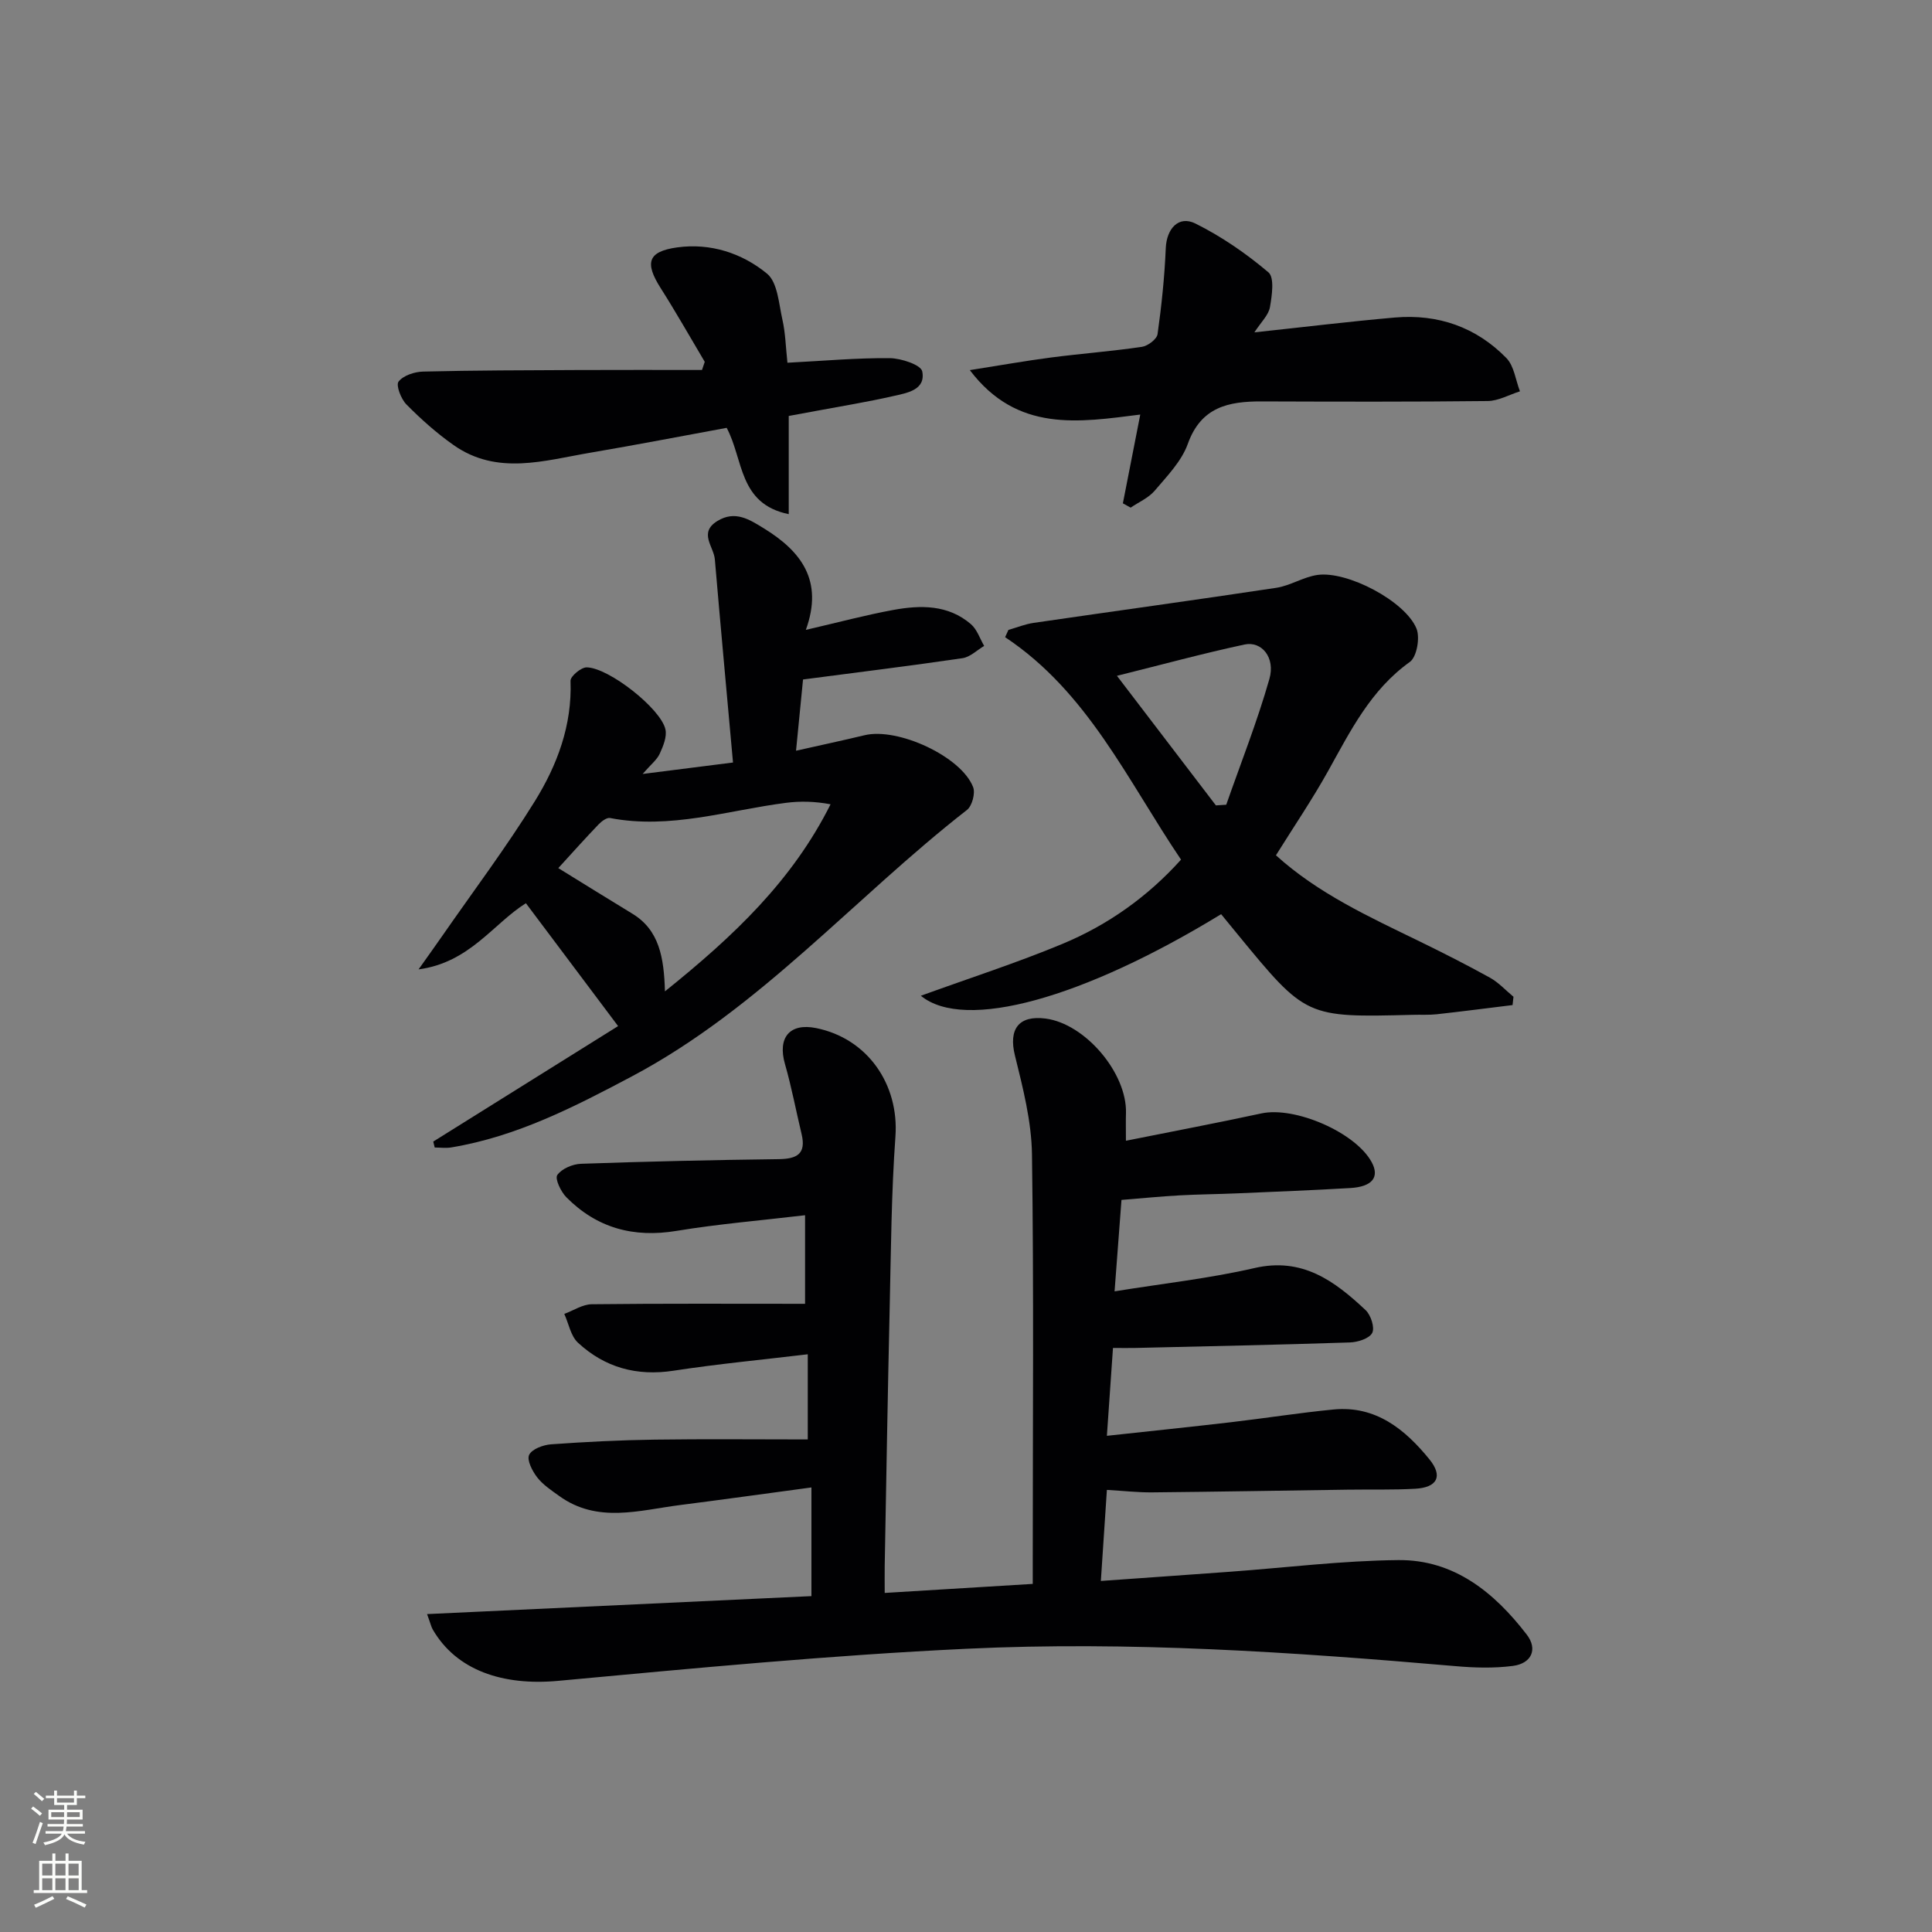 <svg enable-background="new 0 0 400 400" viewBox="0 0 400 400" xmlns="http://www.w3.org/2000/svg"><rect x="0" y="0" width="400" height="400" fill="#808080" stroke="none"/><g fill="#010103"><path d="m233.11 236.18c9.86-1.98 18.98-3.7 28.05-5.66 6.94-1.5 19.51 3.93 22.84 10.11 1.66 3.08.13 5.07-4.42 5.34-7.81.46-15.62.76-23.43 1.1-3.99.17-7.99.2-11.99.42-3.8.21-7.59.59-11.97.94-.45 5.95-.9 11.97-1.43 18.93 10.14-1.64 19.67-2.68 28.95-4.82 9.93-2.3 16.6 2.68 23.02 8.7 1.09 1.02 1.94 3.64 1.37 4.73-.61 1.17-3 1.92-4.64 1.97-14.81.49-29.62.79-44.43 1.14-1.32.03-2.64 0-4.6 0-.41 5.96-.81 11.66-1.26 18.19 9-.98 17.33-1.84 25.65-2.81 7.1-.83 14.16-1.95 21.27-2.64 8.75-.85 14.82 4.12 19.85 10.31 2.88 3.54 1.6 5.85-2.95 6.1-4.65.26-9.33.12-13.99.19-13.48.19-26.96.43-40.44.56-2.94.03-5.88-.31-9.39-.51-.41 6.24-.8 12.11-1.25 18.85 9.37-.67 18.07-1.27 26.78-1.91 11.61-.85 23.21-2.3 34.82-2.41 11.52-.11 19.87 6.7 26.58 15.43 2.31 3 1.02 5.97-2.88 6.48-3.92.51-7.99.39-11.94.04-33.68-2.91-67.42-5.2-101.2-3.59-28.21 1.34-56.36 4.03-84.49 6.64-11.55 1.07-21.12-2.2-26-10.64-.31-.54-.44-1.18-1.17-3.18 27.03-1.26 53.42-2.5 79.58-3.72 0-7.47 0-14.7 0-22.5-9.51 1.28-18.34 2.51-27.18 3.64-8.48 1.08-17.13 3.86-25.08-1.9-1.61-1.16-3.35-2.31-4.53-3.84-1-1.3-2.17-3.56-1.66-4.64.57-1.2 2.9-2.07 4.54-2.19 7.13-.51 14.27-.87 21.42-.97 10.46-.15 20.92-.04 31.73-.04 0-6.55 0-11.78 0-17.63-9.44 1.13-18.66 2-27.79 3.4-7.64 1.17-14.24-.66-19.79-5.8-1.5-1.39-1.91-3.94-2.83-5.96 1.9-.7 3.78-1.98 5.69-2 14.62-.17 29.24-.09 44.16-.09 0-6.52 0-11.94 0-18.34-9.01 1.07-17.87 1.8-26.61 3.24-8.93 1.48-16.51-.6-22.82-6.97-1.13-1.15-2.4-3.82-1.87-4.59.91-1.31 3.17-2.27 4.9-2.33 13.64-.48 27.28-.79 40.93-.96 3.77-.05 5.74-1.07 4.75-5.2-1.16-4.83-2.07-9.72-3.44-14.49-1.57-5.46.96-8.55 6.44-7.45 10.67 2.15 17.2 11.66 16.43 22.45-.85 11.77-.92 23.6-1.19 35.41-.41 17.81-.7 35.62-1.03 53.44-.03 1.79 0 3.58 0 5.65 10.39-.64 20.14-1.23 30.65-1.87 0-1.93 0-3.68 0-5.43 0-27.83.23-55.67-.16-83.5-.1-6.85-1.87-13.75-3.53-20.47-1.34-5.41.73-8.37 6.34-7.65 8.21 1.06 16.89 11.29 16.65 19.59-.05 1.64-.01 3.28-.01 5.71z"/><path d="m166.84 130.41c6.82-1.58 12.41-3.08 18.07-4.12s11.39-1.13 16.11 2.94c1.27 1.09 1.85 2.98 2.74 4.5-1.49.88-2.91 2.31-4.49 2.54-10.81 1.59-21.66 2.92-33.01 4.41-.45 4.52-.91 9.23-1.45 14.75 5.27-1.19 9.74-2.14 14.19-3.21 6.88-1.66 20.04 4.4 22.48 10.76.48 1.26-.22 3.88-1.28 4.71-23.3 18.16-42.82 41.08-69.37 55.16-11.92 6.32-23.88 12.47-37.39 14.71-1.12.19-2.29.02-3.44.02-.1-.41-.2-.82-.3-1.23 12.86-8.04 25.72-16.07 38.27-23.91-6.55-8.73-12.72-16.95-19.09-25.44-6.77 4.25-11.64 12.29-22.22 13.7 2.12-2.99 3.51-4.92 4.87-6.88 6.45-9.29 13.26-18.35 19.21-27.95 4.63-7.48 7.73-15.72 7.38-24.91-.04-.94 2.2-2.81 3.35-2.79 4.59.07 15.36 8.56 16.3 12.84.34 1.54-.47 3.48-1.18 5.04-.57 1.25-1.81 2.2-3.54 4.19 6.81-.86 12.47-1.58 18.71-2.37-1.29-14.37-2.58-28.22-3.76-42.07-.22-2.63-3.42-5.51.52-7.93 3.7-2.27 6.67-.3 9.68 1.55 7.61 4.7 12.36 10.74 8.64 20.99zm-51.25 49.32c5.5 3.39 10.4 6.45 15.33 9.44 5.57 3.38 6.55 9.05 6.75 16.08 14.27-11.46 26.36-22.91 34.29-38.73-3.29-.62-6.3-.68-9.25-.3-12.09 1.56-23.96 5.54-36.41 3.14-.69-.13-1.76.69-2.38 1.33-2.76 2.88-5.41 5.84-8.33 9.04z"/><path d="m190.65 206.16c10.15-3.68 19.9-6.82 29.32-10.74s17.67-9.79 24.55-17.44c-11.09-16.41-19.26-34.65-36.42-46.06.23-.5.45-1 .68-1.5 1.74-.5 3.44-1.2 5.22-1.46 16.74-2.44 33.51-4.73 50.24-7.26 2.9-.44 5.6-2.24 8.5-2.66 6.15-.9 18.16 5.38 20.52 11.08.78 1.88.08 5.89-1.37 6.93-8.1 5.79-12.28 14.25-16.9 22.55-3.3 5.93-7.13 11.56-10.82 17.48 8.71 7.9 19.28 12.73 29.71 17.81 4.92 2.4 9.81 4.88 14.6 7.53 1.8 1 3.26 2.62 4.87 3.95-.06.57-.12 1.15-.19 1.72-5.23.64-10.45 1.32-15.68 1.9-1.65.18-3.33.07-5 .12-22.09.56-22.09.56-36.23-16.65-1.15-1.4-2.3-2.81-3.43-4.19-28.5 17.42-53.1 24.33-62.17 16.89zm61.09-39.41c.71-.05 1.42-.1 2.14-.14 3.03-8.67 6.43-17.24 8.94-26.06 1.26-4.41-1.61-7.87-5.15-7.11-8.63 1.85-17.16 4.18-26.42 6.48 7.09 9.28 13.79 18.06 20.49 26.83z"/><path d="m259.71 68.81c10.3-1.1 19.68-2.25 29.08-3.07 8.92-.77 16.83 1.98 23.09 8.39 1.6 1.64 1.91 4.56 2.81 6.89-2.23.7-4.46 1.99-6.7 2.01-15.61.18-31.22.13-46.82.08-6.8-.02-12.51 1.14-15.24 8.77-1.29 3.61-4.29 6.68-6.86 9.71-1.27 1.5-3.3 2.36-4.98 3.51-.54-.3-1.07-.6-1.61-.89 1.15-5.85 2.29-11.69 3.6-18.38-12.73 1.6-25.47 3.76-35.29-9.2 6.26-.98 11.54-1.93 16.86-2.62 6.25-.81 12.54-1.28 18.77-2.2 1.23-.18 3.09-1.59 3.24-2.63.83-5.9 1.45-11.85 1.7-17.8.17-4 2.63-6.84 6.14-5.1 5.4 2.68 10.5 6.2 15.11 10.1 1.28 1.08.74 4.81.32 7.2-.28 1.65-1.81 3.06-3.22 5.23z"/><path d="m163.03 75.1c7.58-.39 14.37-1.01 21.16-.95 2.37.02 6.49 1.39 6.75 2.74.76 3.87-3.17 4.47-5.99 5.11-5.33 1.22-10.74 2.09-16.12 3.1-1.61.3-3.22.59-5.53 1.02v20.33c-10.43-2.13-9.33-11.31-12.85-17.87-9.32 1.71-18.71 3.53-28.13 5.13-9.59 1.62-19.38 4.82-28.45-1.59-3.49-2.46-6.73-5.35-9.73-8.39-1.12-1.13-2.21-3.98-1.62-4.73.99-1.27 3.31-2.03 5.1-2.07 10.66-.26 21.32-.27 31.98-.32 8.58-.04 17.16-.01 25.74-.01.19-.56.38-1.13.57-1.69-3.03-5.09-5.94-10.25-9.12-15.25-3.35-5.27-2.68-7.59 3.42-8.44 6.87-.95 13.43 1.19 18.59 5.43 2.2 1.81 2.44 6.22 3.19 9.53.62 2.72.68 5.56 1.04 8.92z"/></g><path d="m6.44 374.46.42-.45c.65.47 1.27.95 1.85 1.44l-.45.49c-.65-.56-1.25-1.06-1.82-1.48m.93 7.33-.63-.26c.55-1.36 1.05-2.8 1.53-4.33.19.1.38.19.59.27-.47 1.29-.96 2.73-1.49 4.32m-.38-10.38.44-.42c.43.34 1.01.82 1.74 1.44l-.49.49c-.53-.51-1.09-1.01-1.69-1.51m2.5.35h1.72v-1.04h.59v1.04h3.52v-1.04h.59v1.04h1.75v.53h-1.75v1.42h-2.03v.97h3.22v2.03h-3.24c0 .35-.01.66-.03.93h3.32v.53h-3.37c-.03.27-.08.58-.15.94h3.96v.53h-3.71c.67.92 1.93 1.48 3.79 1.68-.13.24-.23.44-.29.59-2.13-.38-3.48-1.08-4.04-2.12-.43.97-1.77 1.72-4.03 2.23-.09-.19-.2-.37-.33-.55 2.1-.42 3.37-1.03 3.81-1.83h-3.36v-.53h3.58c.08-.29.13-.61.16-.94h-3.33v-.53h3.39c.02-.27.04-.58.04-.93h-3.23v-2.03h3.25v-.97h-2.07v-1.42h-1.73zm1.12 3.44v1h2.65c.01-.3.02-.44.01-.4v-.25-.35zm1.19-2h3.52v-.91h-3.52zm4.71 2h-2.63v.59c0 .15-.01.28-.01.4h2.64z" fill="#fbfcfa"/><path d="m13.56 383.74h.63v1.52h2.72v6.07h1.13v.6h-11.06v-.6h1.13v-6.07h2.73v-1.52h.63v1.52h2.1v-1.52zm-2.69 8.83.38.56c-1.24.63-2.53 1.25-3.85 1.85-.1-.21-.21-.42-.34-.63 1.37-.55 2.63-1.15 3.81-1.78m-2.13-4.27h2.1v-2.45h-2.1zm0 3.04h2.1v-2.46h-2.1zm2.72-3.04h2.1v-2.45h-2.1zm0 3.04h2.1v-2.46h-2.1zm6.07 3.6c-1.41-.71-2.7-1.3-3.86-1.78l.35-.56c1.45.62 2.75 1.19 3.88 1.72zm-1.25-9.09h-2.1v2.45h2.1zm-2.09 5.49h2.1v-2.46h-2.1z" fill="#fbfcfa"/></svg>